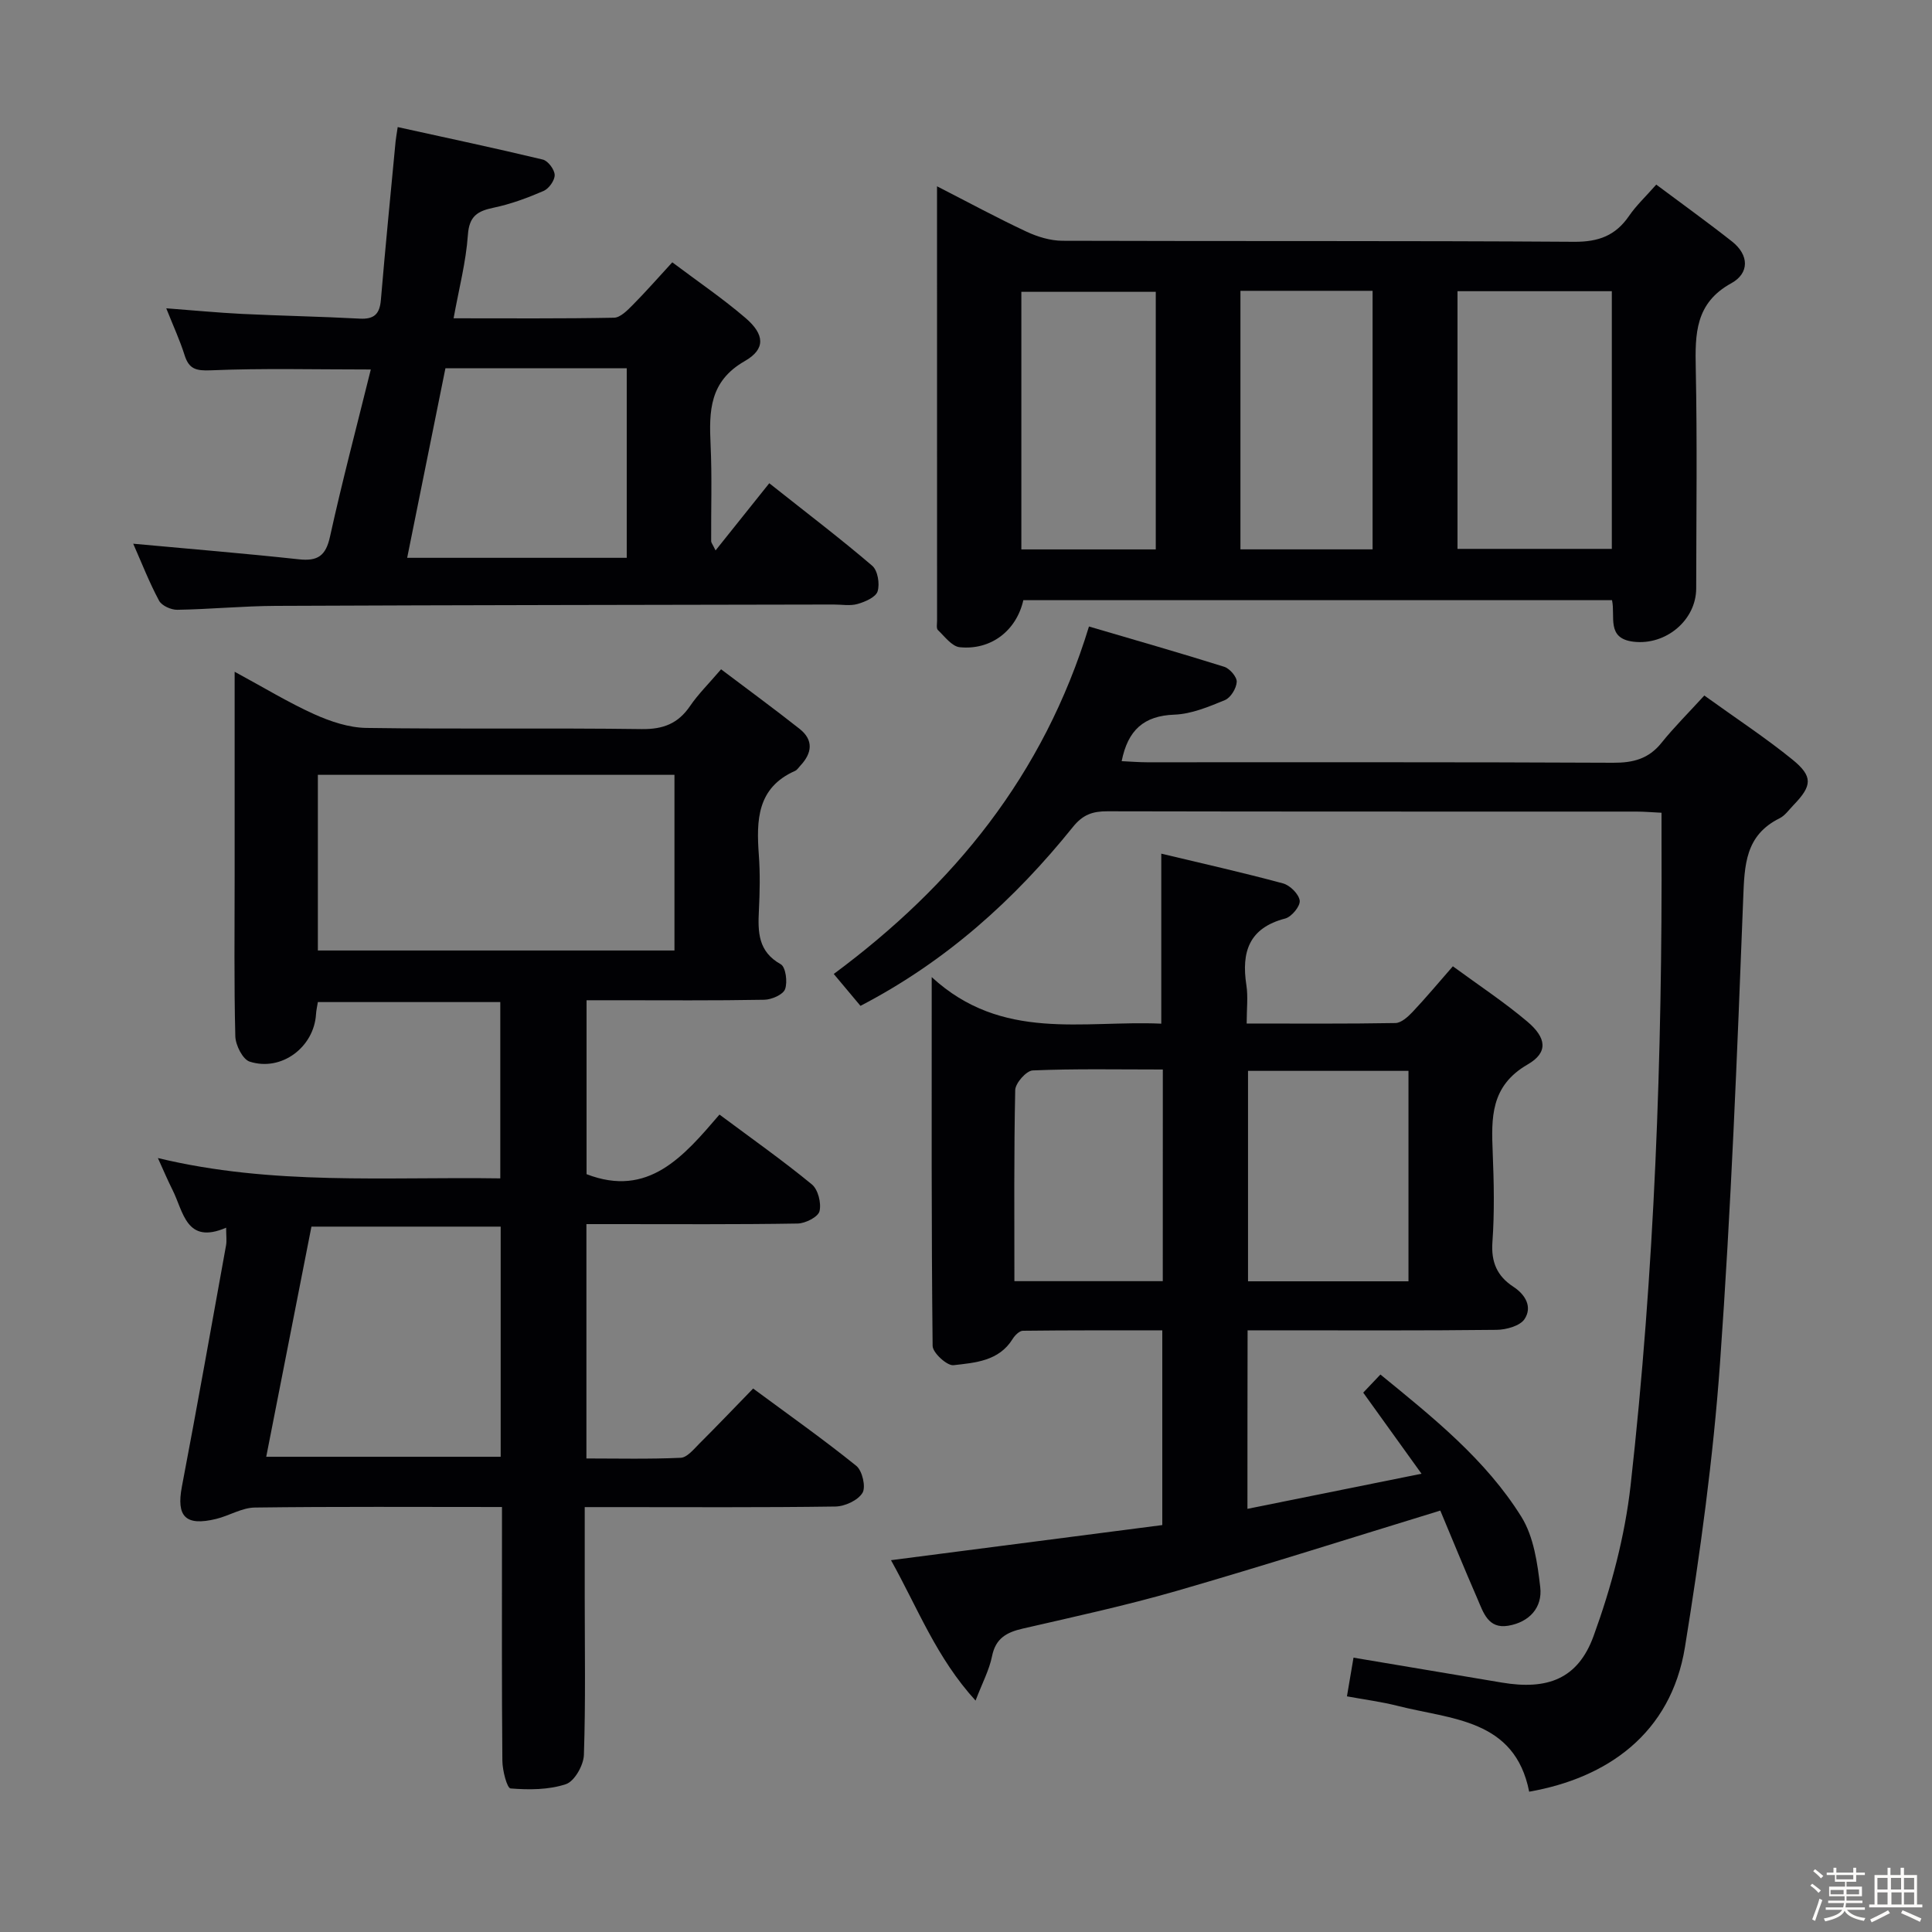 <svg enable-background="new 0 0 400 400" viewBox="0 0 400 400" xmlns="http://www.w3.org/2000/svg"><rect x="0" y="0" width="400" height="400" fill="#808080" stroke="none"/><path d="m374.8 390.4.4-.4c.7.5 1.3 1 1.8 1.4l-.5.5c-.5-.6-1.1-1.1-1.7-1.5zm1 7.3-.6-.3c.5-1.4 1.1-2.8 1.5-4.3.2.1.4.2.6.3-.5 1.3-1 2.8-1.5 4.3zm-.4-10.3.4-.4c.4.3 1 .8 1.7 1.4l-.5.5c-.4-.5-1-1-1.6-1.5zm2.5.3h1.7v-1h.6v1h3.5v-1h.6v1h1.8v.5h-1.8v1.4h-2v1h3.2v2h-3.2v.9h3.3v.5h-3.4c0 .3-.1.6-.1.9h4v.5h-3.7c.7.9 1.9 1.5 3.8 1.7-.1.2-.2.4-.3.6-2.1-.4-3.5-1.1-4-2.1-.4 1-1.8 1.7-4 2.2-.1-.2-.2-.4-.3-.6 2.1-.4 3.4-1 3.8-1.8h-3.4v-.5h3.6c.1-.3.1-.6.2-.9h-3.3v-.5h3.4c0-.3 0-.6 0-.9h-3.2v-2h3.3v-1h-2.1v-1.4h-1.7v-.5zm1.1 3.5v1h2.7c0-.3 0-.4 0-.4 0-.1 0-.2 0-.2 0-.1 0-.2 0-.3h-2.7zm1.2-3v.9h3.5v-.9zm4.7 3h-2.6v.6.4h2.6z" fill="#fcfbfa"/><path d="m393.6 386.7h.6v1.5h2.7v6.1h1.1v.6h-11v-.6h1.1v-6.1h2.7v-1.5h.6v1.5h2.1v-1.5zm-2.7 8.8.4.6c-1.2.6-2.5 1.3-3.8 1.9-.1-.2-.2-.4-.3-.6 1.2-.6 2.5-1.2 3.7-1.9zm-2.2-6.7v2.4h2.1v-2.4zm0 3v2.5h2.1v-2.5zm2.8-3v2.4h2.1v-2.4zm.1 3v2.5h2.1v-2.5h-2.2zm5.9 6.1c-1.4-.7-2.7-1.3-3.9-1.8l.3-.6c1.5.6 2.7 1.2 3.9 1.7zm-1.2-9.1h-2.1v2.4h2.1zm-2.1 3v2.5h2.1v-2.5z" fill="#fcfbfa"/><g fill="#010104"><path d="m103.93 312.01c-17.55 0-34.37-.11-51.18.11-2.68.04-5.3 1.7-8.01 2.36-6.35 1.54-8.26-.51-7.08-6.7 3.17-16.62 6.13-33.29 9.14-49.94.17-.95.02-1.95.02-3.66-8.3 3.58-8.82-3.31-11.12-7.86-.96-1.9-1.79-3.87-3.01-6.56 23.73 5.73 47.18 3.85 70.89 4.21 0-12.3 0-24.21 0-36.5-12.48 0-25.02 0-37.77 0-.14.88-.33 1.68-.38 2.48-.4 6.84-7.14 11.96-13.73 9.85-1.45-.46-2.93-3.41-2.98-5.25-.28-10.99-.14-21.99-.14-32.99 0-12 0-24 0-36 0-1.79 0-3.57 0-6.48 6.08 3.29 11.14 6.38 16.5 8.8 3.36 1.51 7.16 2.78 10.78 2.83 18.99.28 38-.02 56.99.24 4.46.06 7.55-1.14 10.03-4.79 1.67-2.45 3.83-4.57 6.41-7.59 5.52 4.17 10.96 8.15 16.24 12.32 2.98 2.35 2.6 5.06.15 7.66-.34.36-.64.86-1.06 1.05-7.92 3.5-8.03 10.26-7.51 17.44.28 3.81.2 7.67.01 11.49-.22 4.46-.17 8.49 4.53 11.11 1.02.57 1.44 3.68.89 5.16-.42 1.14-2.79 2.16-4.3 2.19-10.33.19-20.66.1-30.99.1-1.81 0-3.63 0-5.81 0v36.01c12.8 4.95 20.09-3.68 27.52-12.34 6.74 5.02 13.11 9.51 19.12 14.45 1.29 1.05 2 3.89 1.59 5.56-.29 1.19-2.92 2.52-4.52 2.55-12.66.21-25.33.12-37.99.12-1.8 0-3.6 0-5.75 0v48.52c6.38 0 12.96.16 19.52-.14 1.33-.06 2.69-1.76 3.84-2.91 3.65-3.64 7.21-7.37 11.16-11.43 7.37 5.45 14.54 10.51 21.36 16.01 1.24 1 2.02 4.37 1.28 5.59-.94 1.55-3.64 2.8-5.61 2.83-15.33.22-30.66.12-45.99.12-1.79 0-3.58 0-5.91 0v18.32c0 11 .2 22-.17 32.99-.07 2.14-1.95 5.46-3.72 6.05-3.56 1.19-7.65 1.19-11.46.89-.74-.06-1.68-3.71-1.7-5.72-.14-15.5-.08-30.99-.08-46.49 0-1.84 0-3.64 0-6.06zm35.71-115.22c0-12.46 0-24.36 0-36.37-24.76 0-49.15 0-73.83 0v36.37zm-84.52 104.82h48.54c0-16.14 0-31.88 0-47.65-13.17 0-26.06 0-39.18 0-3.16 16.07-6.22 31.64-9.36 47.65z"/><path d="m258.27 312.39c12.11-2.44 23.59-4.76 36.04-7.27-4.32-6-8.06-11.21-12.07-16.79.9-.95 2.09-2.2 3.56-3.75 10.94 8.93 21.79 17.6 29.18 29.45 2.56 4.11 3.34 9.6 3.91 14.58.49 4.21-2.25 7.24-6.62 7.98-4.18.7-5.16-2.76-6.38-5.57-2.7-6.2-5.26-12.47-7.69-18.27-18.72 5.73-36.56 11.42-54.55 16.62-10.51 3.03-21.23 5.36-31.89 7.81-3.34.77-5.62 1.99-6.37 5.72-.57 2.84-2 5.5-3.41 9.19-8.11-8.89-11.9-19.01-17.51-29.07 19.03-2.46 37.47-4.85 56.17-7.27 0-13.48 0-26.56 0-40.31-9.64 0-19.26-.04-28.87.08-.72.01-1.65.95-2.11 1.69-2.85 4.61-7.77 4.92-12.25 5.44-1.33.15-4.31-2.57-4.32-4-.27-24.79-.19-49.59-.19-76.35 14.59 13.42 31.32 8.91 47.53 9.64 0-11.65 0-23.02 0-35.2 8.37 2 16.84 3.9 25.21 6.16 1.45.39 3.29 2.23 3.45 3.57.14 1.14-1.68 3.35-3 3.7-7.51 1.95-9.1 6.93-8.04 13.8.37 2.4.06 4.91.06 7.94 10.58 0 20.69.08 30.79-.1 1.21-.02 2.59-1.28 3.55-2.29 2.73-2.89 5.28-5.95 8.35-9.46 5.33 3.91 10.59 7.38 15.38 11.42 4.03 3.39 4.4 6.43.11 8.9-7.73 4.47-7.53 11.05-7.24 18.28.25 6.15.38 12.35-.06 18.49-.3 4.16.98 7.06 4.31 9.24 2.56 1.67 3.98 4.21 2.35 6.7-.94 1.43-3.8 2.22-5.81 2.24-15.33.18-30.66.1-45.99.1-1.79 0-3.57 0-5.55 0-.03 12.44-.03 24.21-.03 36.96zm.12-90.68v43.57h33.22c0-14.66 0-29.01 0-43.57-11.23 0-22.13 0-33.22 0zm-17.64-.28c-9.36 0-18.16-.18-26.93.19-1.32.05-3.59 2.62-3.63 4.06-.28 13.1-.17 26.2-.17 39.57h30.72c.01-14.61.01-28.87.01-43.82z"/><path d="m194 38.57c6.68 3.42 12.49 6.57 18.48 9.37 2.3 1.08 4.98 1.9 7.49 1.91 35.33.12 70.65-.03 105.98.21 5.03.03 8.54-1.29 11.33-5.36 1.48-2.16 3.44-3.99 5.63-6.48 5.39 4.03 10.63 7.79 15.69 11.78 3.56 2.81 3.61 6.57-.15 8.64-7.49 4.11-7.51 10.51-7.36 17.68.31 15.16.11 30.32.09 45.49-.01 6.64-6.33 11.84-12.97 11.05-5.7-.67-3.72-5.22-4.46-8.6-40.72 0-81.31 0-121.88 0-1.42 6.28-6.66 10.39-13.16 9.74-1.63-.16-3.12-2.22-4.53-3.56-.35-.34-.17-1.28-.17-1.94-.01-29.66-.01-59.32-.01-89.93zm107.76 75.07h31.95c0-17.96 0-35.55 0-53.35-10.73 0-21.17 0-31.95 0zm-62.47-53.22c-9.53 0-18.61 0-27.83 0v53.33h27.83c0-17.78 0-35.37 0-53.33zm17.53-.21v53.53h27.36c0-17.97 0-35.68 0-53.53-9.22 0-18.03 0-27.36 0z"/><path d="m352.86 144c6.71 4.83 12.7 8.76 18.24 13.26 4.31 3.5 4.09 5.43.23 9.42-.93.96-1.75 2.17-2.89 2.74-7.14 3.54-7.26 9.71-7.53 16.66-1.24 32.06-2.51 64.14-4.8 96.14-1.41 19.68-4.1 39.32-7.26 58.81-2.92 17.98-16.2 27.11-32.25 29.92-2.97-15.08-16.11-14.93-27.28-17.78-3.32-.84-6.75-1.28-10.45-1.96.51-3.03.95-5.57 1.36-8.01 10.46 1.76 20.59 3.46 30.72 5.16 9.41 1.58 15.74-.73 18.98-9.63 3.65-10.02 6.48-20.63 7.67-31.21 4.96-44.35 6.58-88.91 6.4-133.53-.01-1.8 0-3.6 0-5.72-1.99-.09-3.6-.24-5.22-.24-36.5-.01-73 .02-109.5-.06-3.02-.01-5.06.65-7.14 3.24-12.11 15.05-26.24 27.82-43.99 37.04-1.73-2.07-3.51-4.19-5.53-6.6 24.78-18.37 43.42-41.09 52.84-71.94 9.4 2.77 18.74 5.43 28 8.34 1.14.36 2.65 2.1 2.59 3.13-.07 1.34-1.25 3.28-2.45 3.77-3.35 1.38-6.92 2.88-10.45 3.01-6.35.23-9.64 3.21-10.92 9.63 1.79.08 3.53.23 5.26.23 32.17.01 64.33-.06 96.5.1 4.15.02 7.35-.81 10.01-4.13 2.6-3.24 5.56-6.17 8.86-9.79z"/><path d="m27.58 112.57c11.94 1.1 23.14 2.02 34.31 3.23 3.88.42 5.56-.71 6.43-4.68 2.53-11.48 5.54-22.86 8.45-34.62-11.63 0-22.39-.28-33.12.17-3.12.13-4.54-.28-5.45-3.19-.94-2.98-2.26-5.84-3.78-9.65 5.68.43 10.66.91 15.65 1.16 8.14.4 16.29.54 24.42.98 3.01.16 4.13-.99 4.37-3.9.92-10.93 2.01-21.84 3.04-32.76.06-.65.19-1.29.44-3 10.17 2.24 20.14 4.35 30.05 6.73 1.07.26 2.42 2.06 2.45 3.18s-1.19 2.83-2.29 3.31c-3.33 1.44-6.8 2.73-10.35 3.47-3.35.7-5.06 1.74-5.33 5.65-.39 5.58-1.84 11.08-2.96 17.25 11.33 0 22.28.09 33.22-.12 1.32-.03 2.78-1.54 3.89-2.66 2.67-2.69 5.16-5.54 8.17-8.81 5.2 3.91 10.42 7.46 15.18 11.54 3.93 3.38 4.19 6.41-.16 8.9-7.35 4.2-7.41 10.36-7.09 17.32.31 6.65.08 13.33.12 19.99 0 .28.25.55.91 1.9 3.81-4.77 7.39-9.25 11.12-13.91 8.16 6.47 14.9 11.59 21.32 17.09 1.14.98 1.59 3.74 1.11 5.29-.37 1.21-2.58 2.17-4.16 2.62-1.54.44-3.3.1-4.97.11-38.48.08-76.97.11-115.45.28-6.81.03-13.61.7-20.42.81-1.28.02-3.22-.85-3.77-1.89-2.02-3.76-3.58-7.78-5.35-11.79zm64.64-36.32c-2.63 13.04-5.24 25.95-7.92 39.24h45.46c0-13.22 0-26.11 0-39.24-12.48 0-24.71 0-37.54 0z"/></g></svg>
